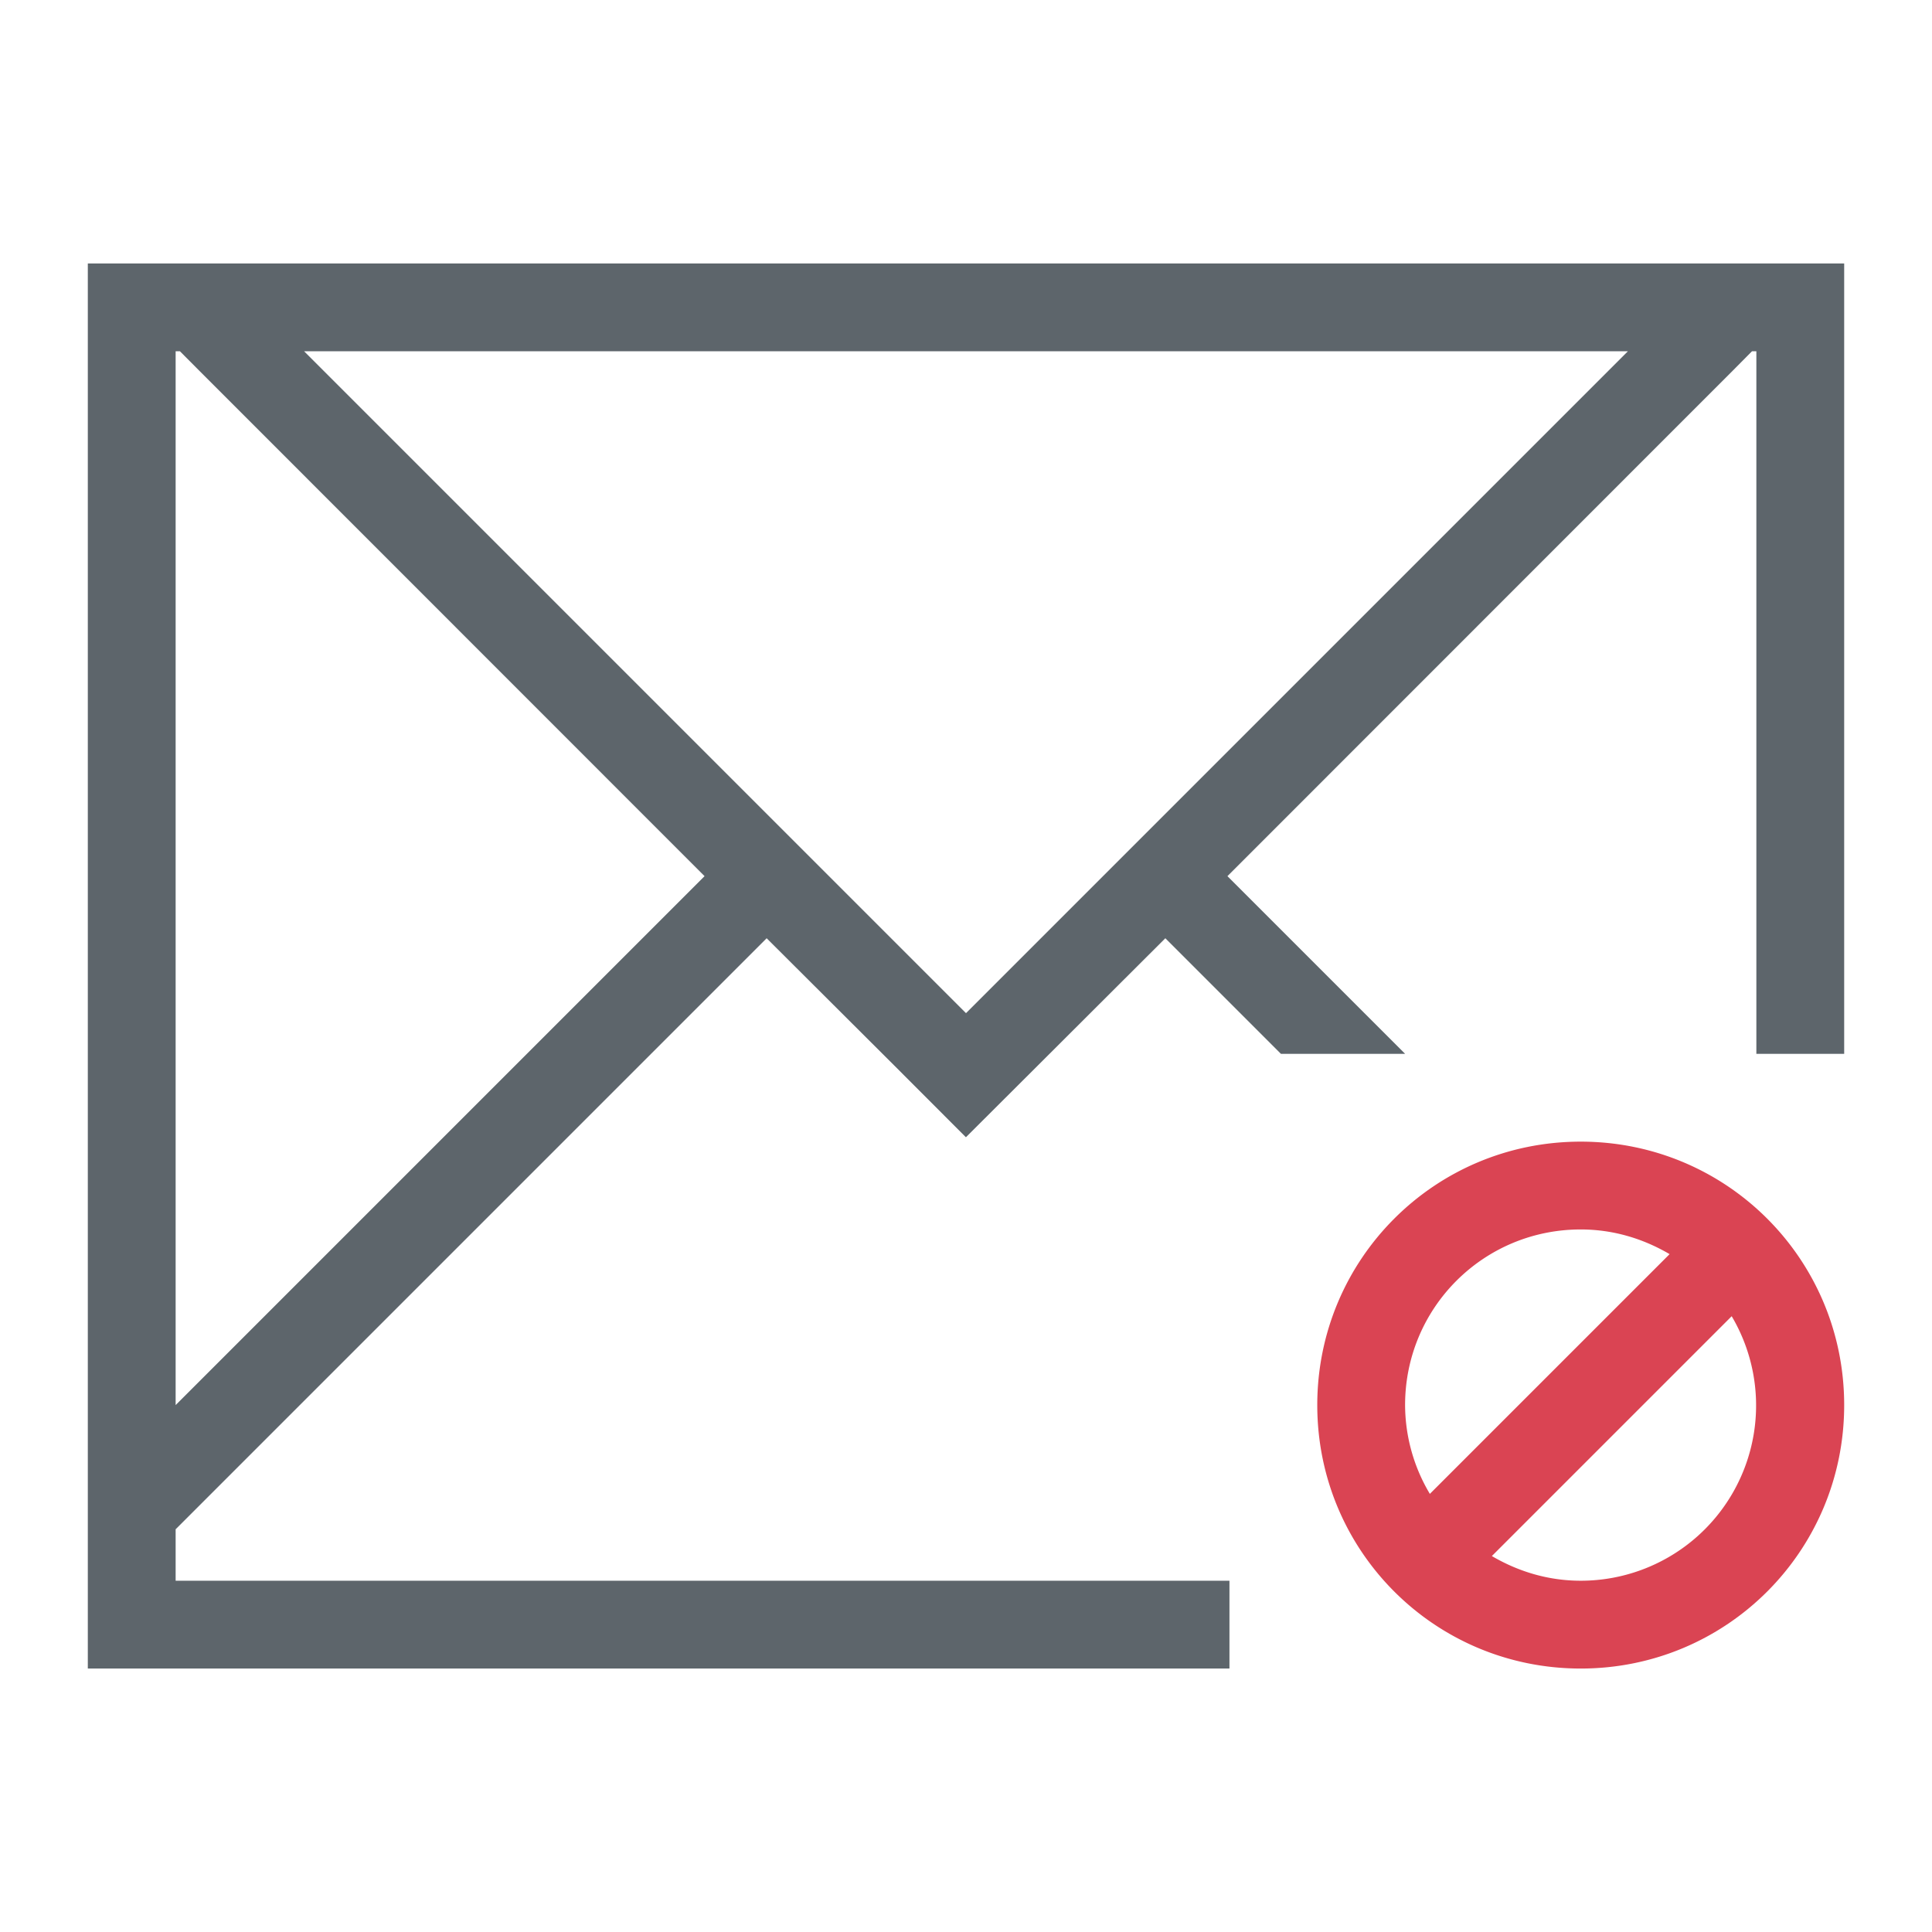 <svg xmlns="http://www.w3.org/2000/svg" viewBox="0 0 22 22"><path d="M1 3v16h13v-1H2v-.586l.463-.463 6.267-6.267 1.454 1.45.814.815H11l.816-.814 1.454-1.451L14.586 12H16l-2.023-2.023 5.752-5.754L19.95 4H20v8h1V3H1zm1 1h.049l.222.223 5.752 5.754L2 16V4zm1.463 0h15.074L11 11.537 3.463 4z" fill="currentColor" color="#5d656b"/><path d="M18 13c-1.662 0-3 1.338-3 3s1.338 3 3 3 3-1.338 3-3-1.338-3-3-3zm0 1c.372 0 .714.106 1.012.281l-2.73 2.73A1.983 1.983 0 0 1 16 16c0-1.108.892-2 2-2zm1.719.988A1.996 1.996 0 0 1 18 18c-.372 0-.714-.106-1.012-.281l2.73-2.73z" fill="#da4453"/></svg>